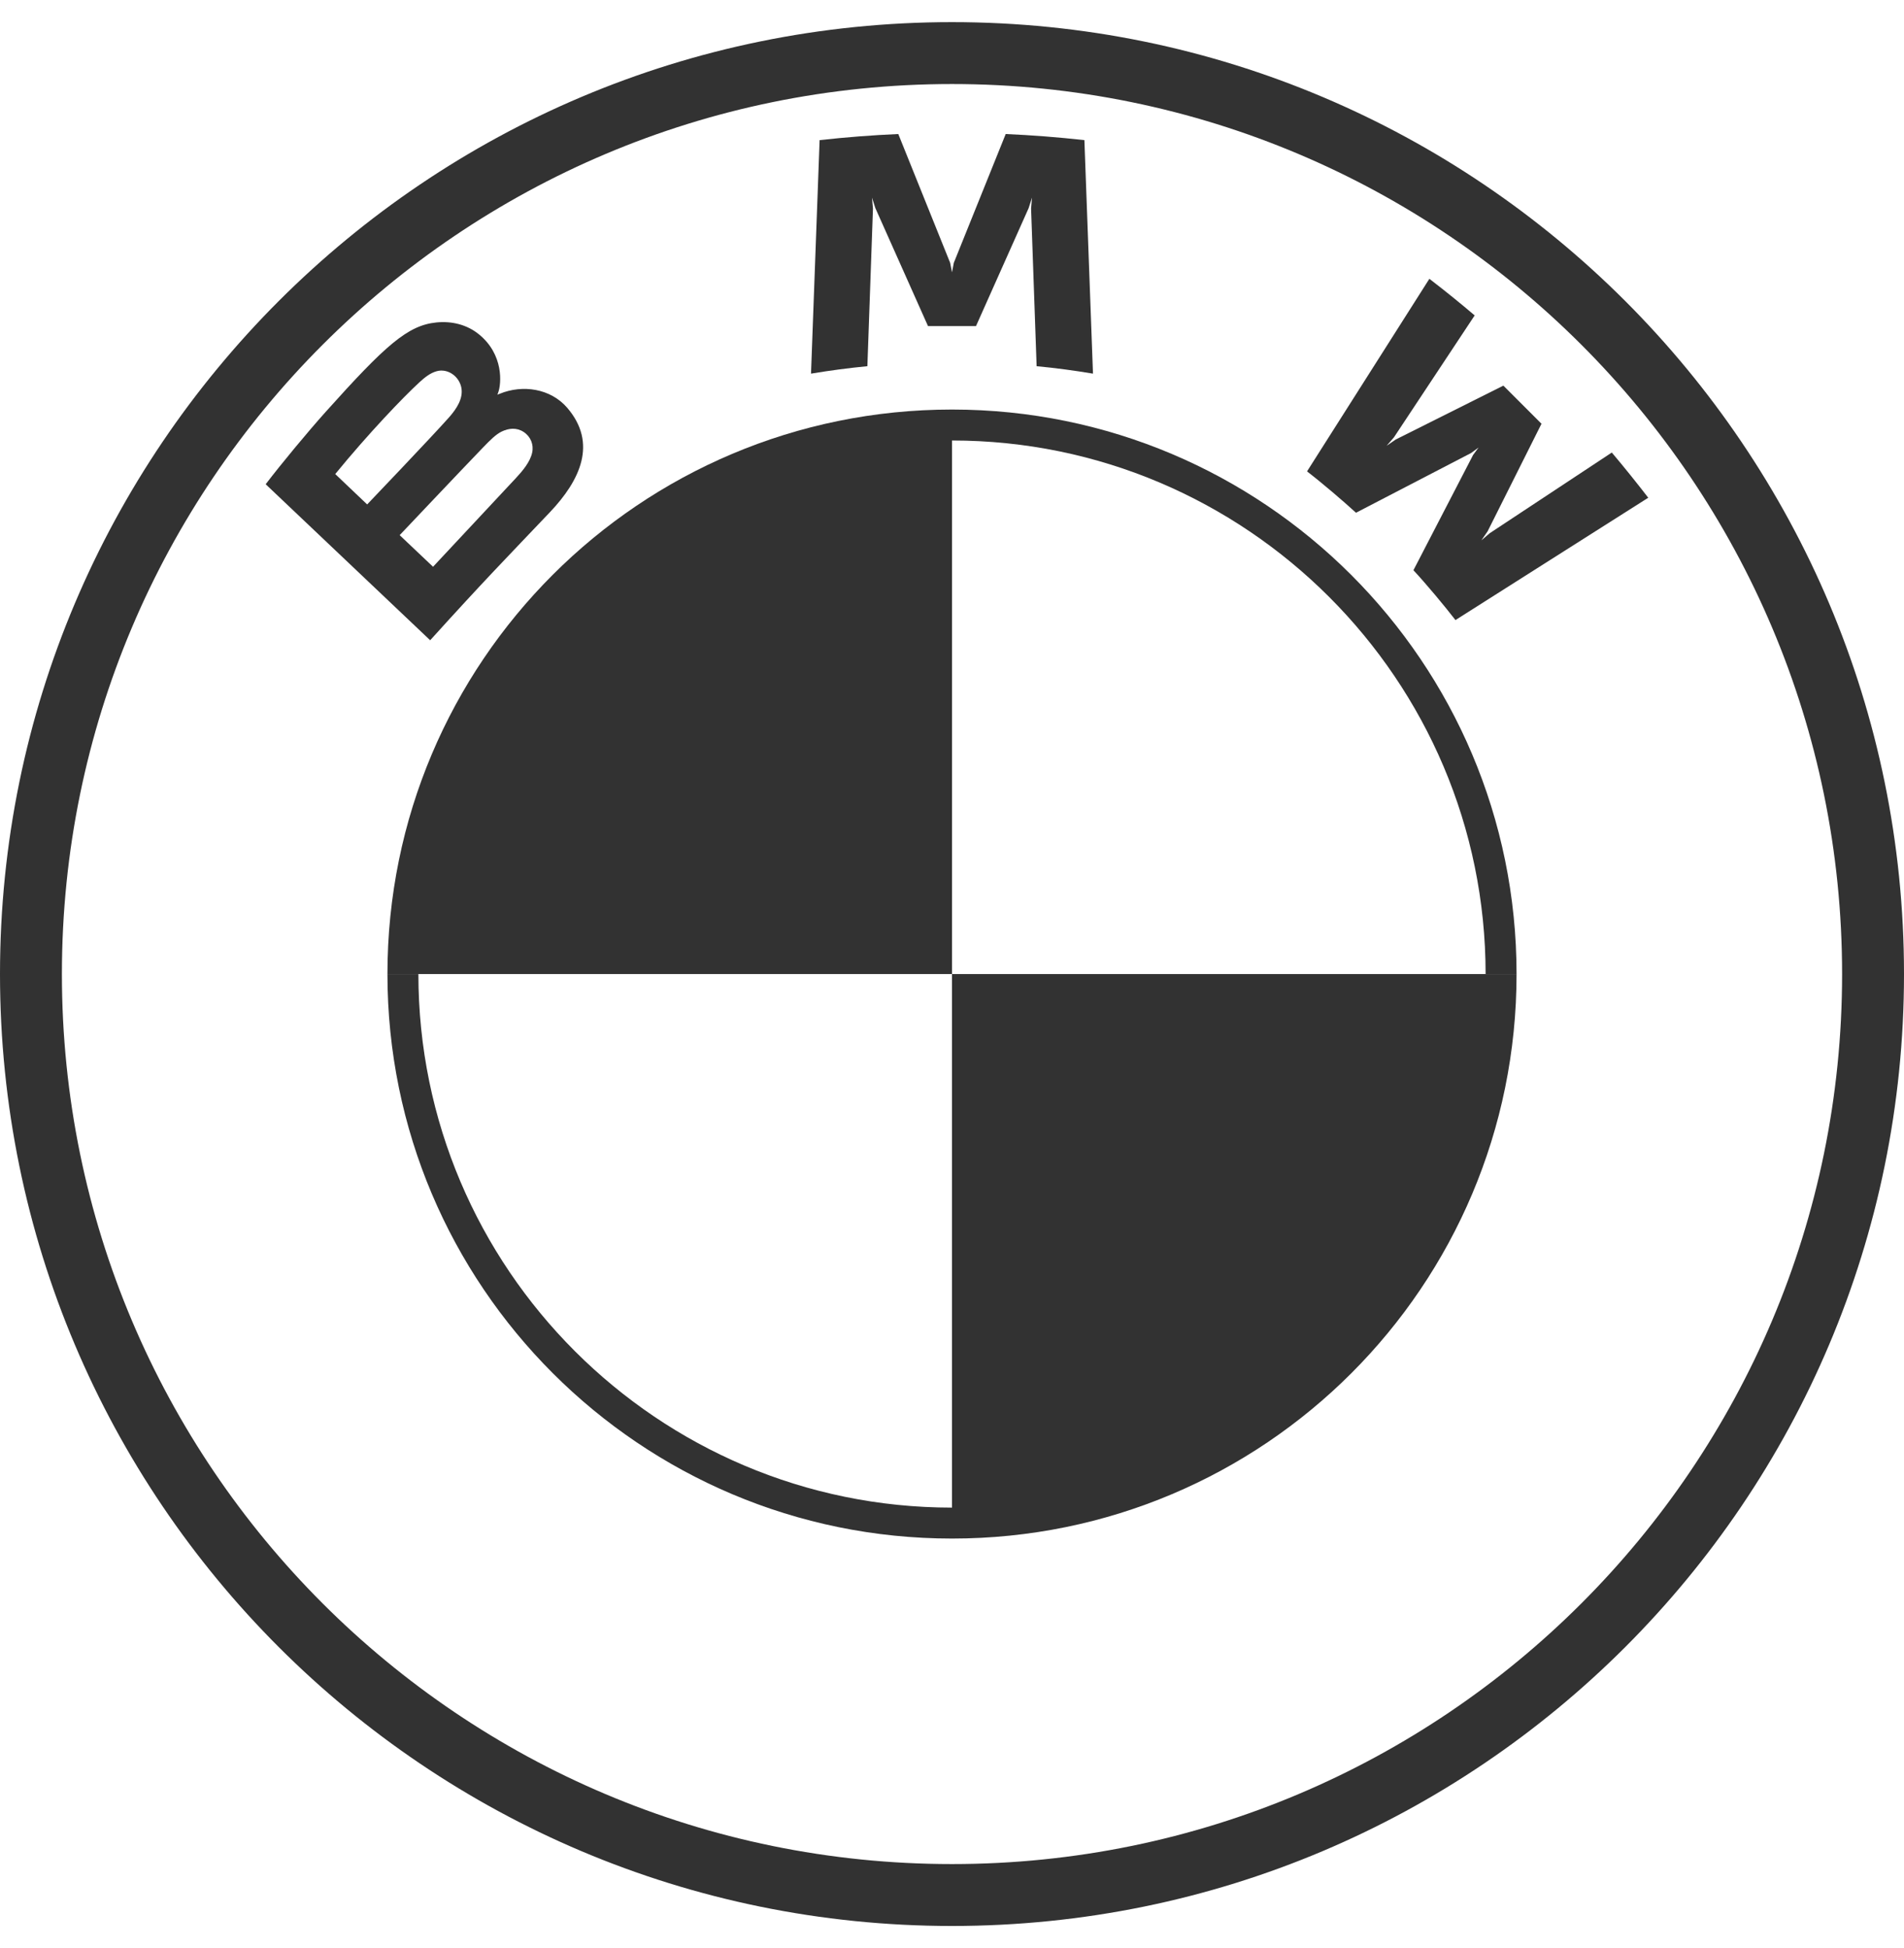<svg width="43" height="44" viewBox="0 0 43 44" fill="none" xmlns="http://www.w3.org/2000/svg">
<g clip-path="url(#clip0_100_45)">
<path d="M21.5 0.5C9.626 0.5 0 10.126 0 22C0 33.874 9.626 43.5 21.5 43.5C33.374 43.5 43 33.874 43 22C43 10.126 33.374 0.5 21.5 0.5ZM41.602 22C41.602 33.101 32.603 42.102 21.5 42.102C10.397 42.102 1.398 33.101 1.398 22C1.398 10.899 10.399 1.898 21.5 1.898C32.601 1.898 41.602 10.899 41.602 22Z" fill="#323232"/>
<path d="M21.5 9.25V9.949C28.144 9.949 33.551 15.354 33.551 22H34.25C34.25 14.959 28.541 9.25 21.5 9.25ZM21.5 34.051C14.856 34.051 9.449 28.645 9.449 22H8.75C8.75 29.041 14.459 34.75 21.5 34.75" fill="#323232"/>
<path d="M31.921 12.879C32.213 13.193 32.634 13.698 32.87 14.005L37.224 11.242C37.006 10.958 36.66 10.525 36.401 10.221L33.644 12.043L33.455 12.205L33.596 12.001L34.813 9.571L33.952 8.71L31.521 9.927L31.316 10.068L31.48 9.879L33.304 7.124C32.983 6.851 32.674 6.6 32.281 6.297L29.518 10.647C29.868 10.916 30.329 11.312 30.624 11.581L33.225 10.231L33.392 10.108L33.269 10.275L31.921 12.879Z" fill="#323232"/>
<path d="M22.042 7.365L23.231 4.7L23.307 4.463L23.286 4.71L23.411 8.271C23.828 8.31 24.259 8.368 24.684 8.439L24.49 3.165C23.896 3.099 23.305 3.053 22.713 3.027L21.541 5.936L21.5 6.152L21.458 5.936L20.287 3.027C19.696 3.053 19.104 3.099 18.51 3.165L18.316 8.439C18.741 8.368 19.172 8.311 19.589 8.271L19.715 4.71L19.693 4.463L19.769 4.7L20.958 7.365H22.042Z" fill="#323232"/>
<path d="M12.419 11.569C13.107 10.844 13.496 10.008 12.809 9.209C12.434 8.775 11.806 8.68 11.285 8.894L11.233 8.914L11.25 8.869C11.327 8.662 11.376 8.005 10.816 7.551C10.543 7.33 10.201 7.248 9.854 7.283C9.208 7.349 8.712 7.79 7.359 9.298C6.951 9.753 6.356 10.471 6 10.937L9.715 14.461C10.947 13.098 11.448 12.591 12.419 11.569ZM7.571 10.707C8.32 9.791 9.115 8.961 9.475 8.632C9.589 8.528 9.713 8.425 9.863 8.384C10.107 8.317 10.359 8.491 10.416 8.741C10.472 8.992 10.314 9.231 10.139 9.429C9.743 9.875 8.292 11.393 8.292 11.393L7.571 10.707ZM9.026 12.087C9.026 12.087 10.44 10.593 10.901 10.115C11.084 9.925 11.202 9.81 11.328 9.748C11.491 9.669 11.669 9.652 11.829 9.758C11.986 9.863 12.058 10.044 12.018 10.224C11.972 10.437 11.797 10.641 11.653 10.796C11.458 11.005 9.782 12.799 9.78 12.801L9.026 12.087Z" fill="#323232"/>
<path d="M21.5 9.25V22H8.75C8.75 14.954 14.454 9.25 21.5 9.25Z" fill="#323232"/>
<path d="M34.25 22C34.25 29.046 28.546 34.75 21.5 34.75V22H34.25Z" fill="#323232"/>
</g>
<defs>
<clipPath id="clip0_100_45">
<rect width="43" height="43" fill="white" transform="translate(0 0.5)"/>
</clipPath>
</defs>
</svg>
